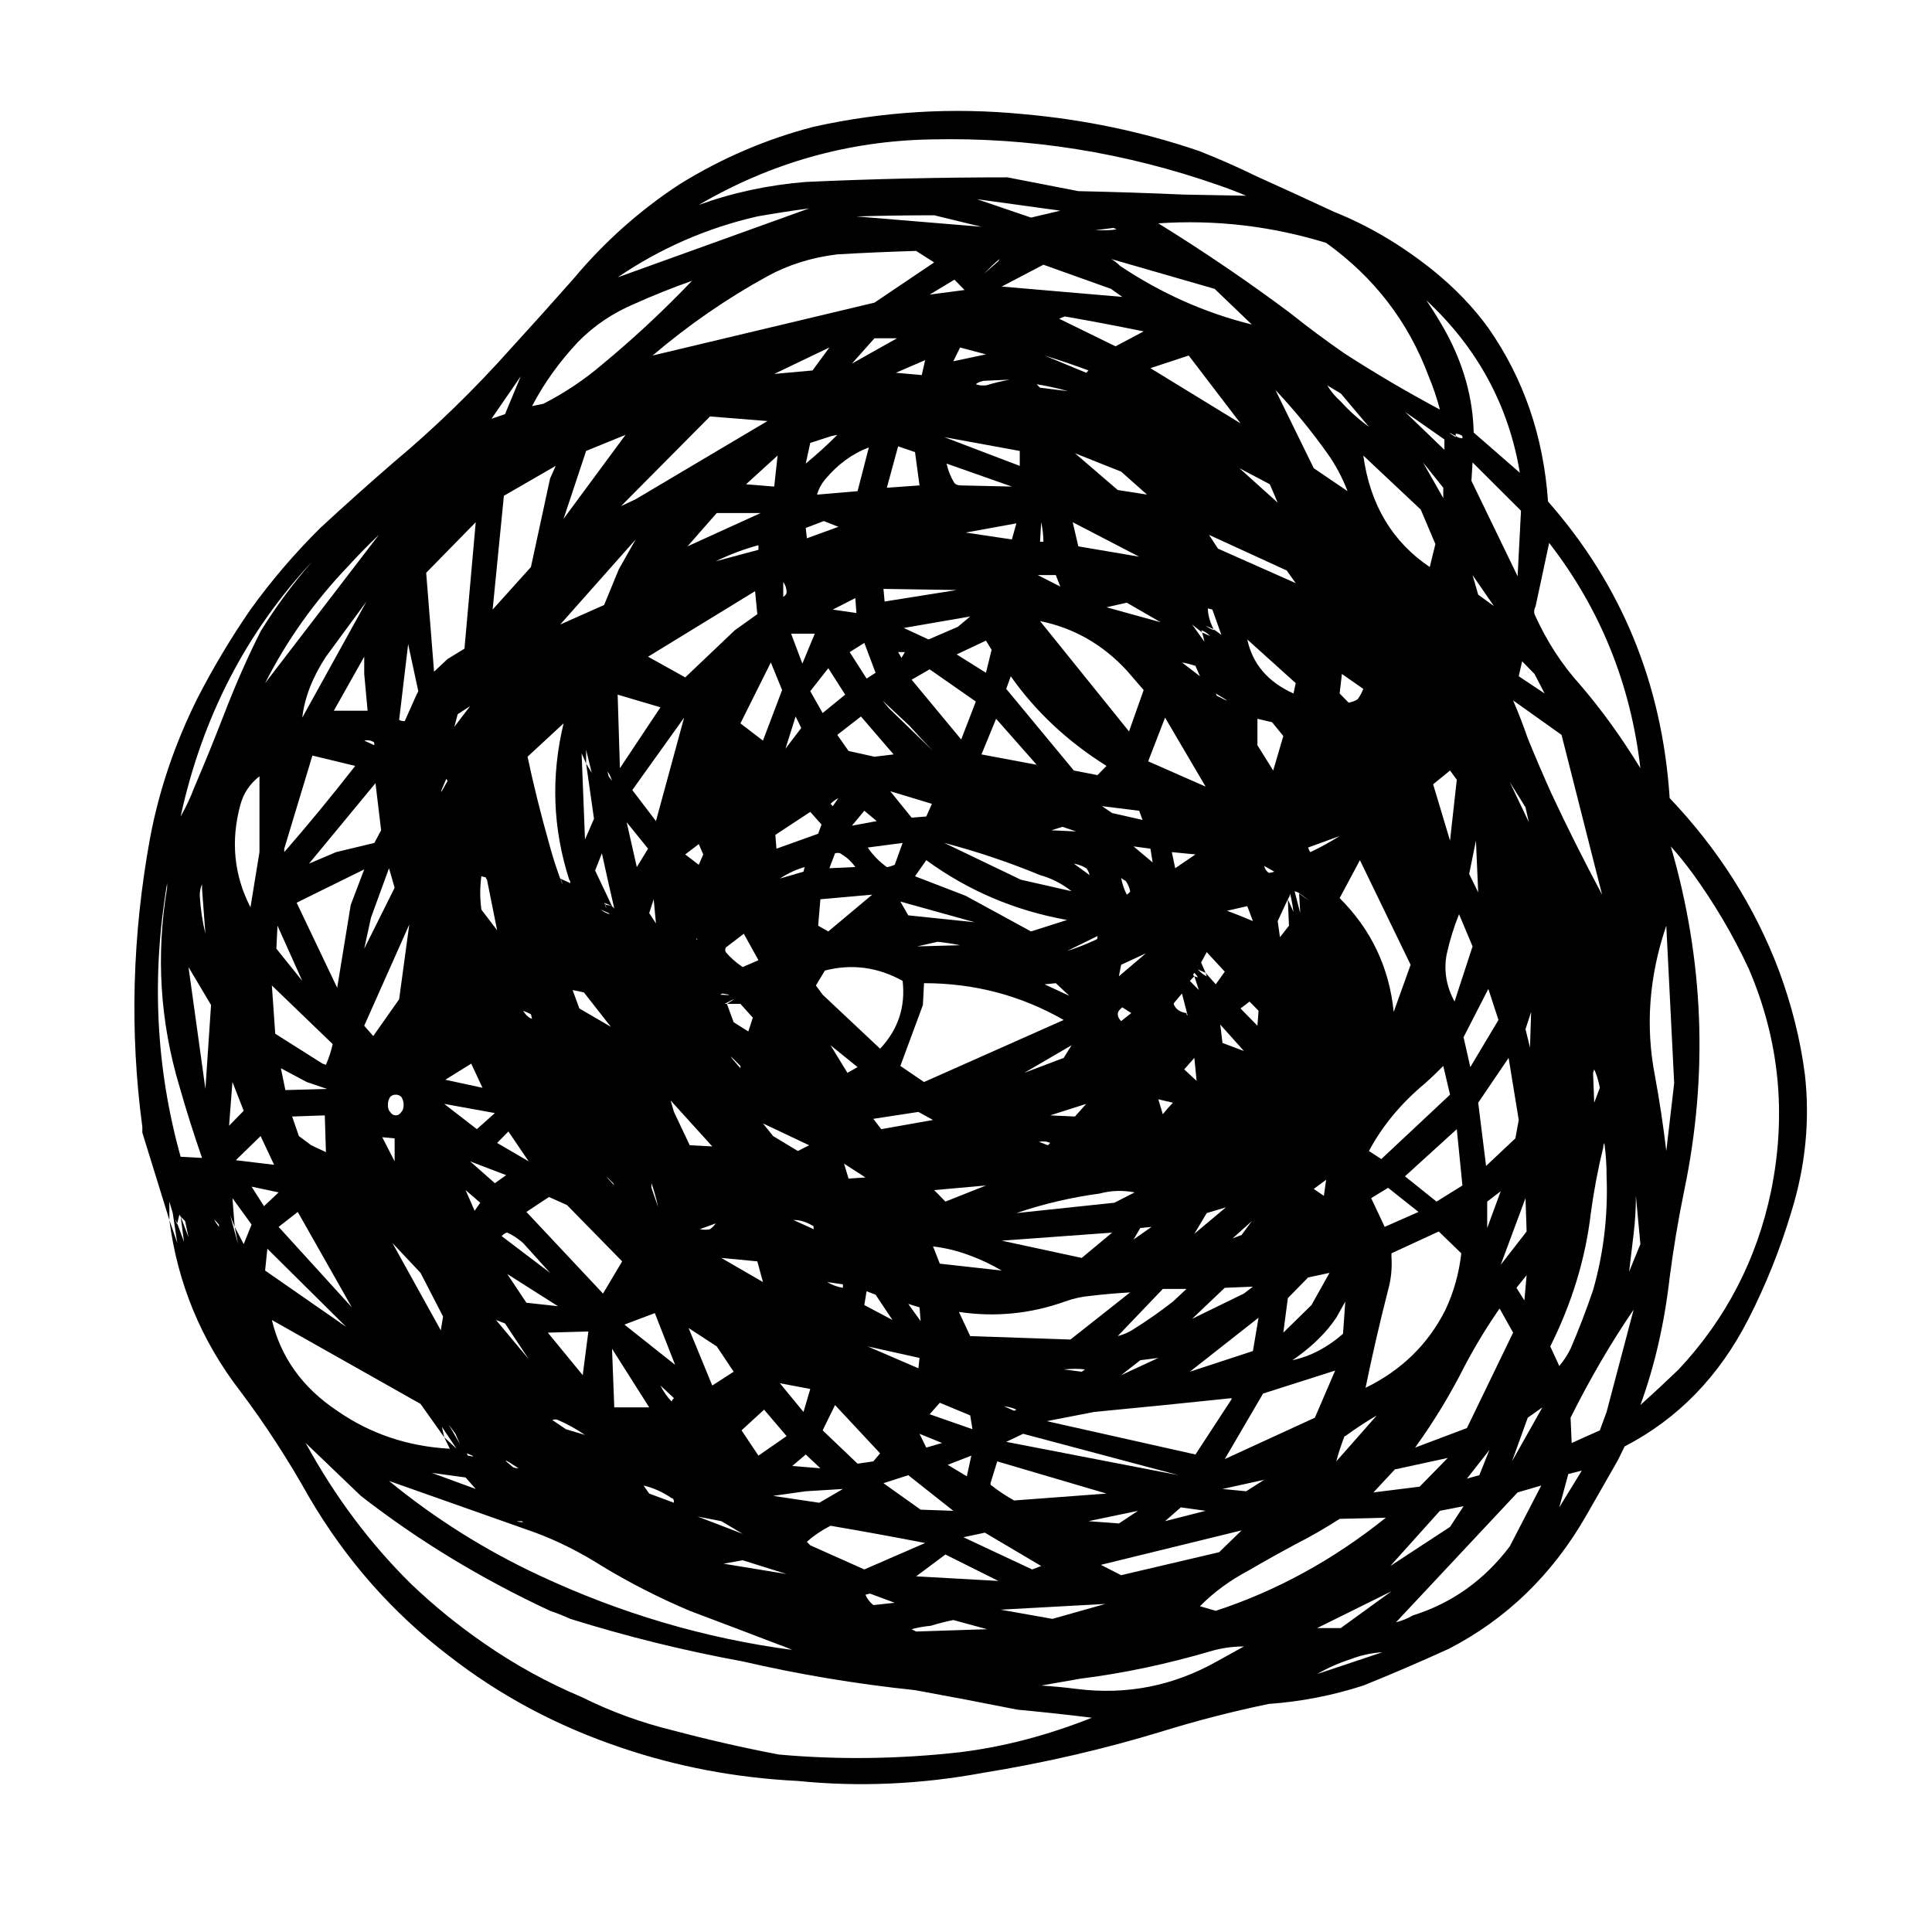 
<svg xmlns="http://www.w3.org/2000/svg" version="1.1" xmlns:xlink="http://www.w3.org/1999/xlink" preserveAspectRatio="none" x="0px" y="0px" width="100px" height="100px" viewBox="0 0 100 100">
<defs>
<g id="Layer1_0_FILL">
<path fill="#000000" stroke="none" d="
M 85.05 58.05
Q 86 55.05 85.65 52.05 85.35 49.8 84.5 47.55 82.9 43.4 79.65 40.05 79.15 32.6 74.25 27.15 73.95 22.9 71.6 19.6 70.6 18.25 69.15 17.1 67.05 15.45 64.75 14.55 63 13.75 61.3 13 60.05 12.4 58.75 11.9 55 10.65 50.95 10.3 46.25 9.85 41.65 10.85 38.5 11.65 35.7 13.35 33.05 15.05 31 17.45 29.65 18.95 28.25 20.45 25.75 23.2 23 25.45 21.35 26.85 19.75 28.3 18.05 29.95 16.65 31.85 15.35 33.7 14.3 35.7 12.8 38.65 12.2 41.75 11 48.15 11.85 54.35 11.85 54.45 11.85 54.6
L 13.05 58.4 13.05 57.6 13.2 58.1 13.4 59.4 13.05 58.4
Q 13.6 62.55 16.2 65.85 17.85 68 19.25 70.45 21.7 74.55 25.45 77.35 28.85 79.95 33.1 81.35 36.85 82.6 40.95 82.8 45 83.2 49.15 82.45 53.25 81.8 57.1 80.65 59.4 79.95 61.85 79.45 64 79.3 66.05 78.65 67.95 77.9 69.85 77.05 73.7 75.1 75.95 71.25 76.65 70.05 77.35 68.85 77.5 68.55 77.65 68.25 81.2 66.45 83.15 62.7 84.3 60.5 85.05 58.05
M 83.15 47.45
Q 85.2 52.1 84.15 57.15 83.2 61.6 80.05 64.9 79.2 65.7 78.35 66.45 79.3 63.9 79.65 60.9 79.9 59 80.3 57.1 81.9 49.55 79.7 42.15 80.2 42.7 80.65 43.3 82.1 45.25 83.15 47.45
M 64.45 22.1
L 65.05 22.45 66.3 23.9
Q 65.6 23.4 65.05 22.8 64.7 22.5 64.45 22.1
M 65.2 20.7
Q 63.95 19.85 62.8 18.95 60 16.9 56.95 15.05 60.75 14.8 64.4 15.9 67.6 18.15 68.95 21.7 69.25 22.4 69.45 23.15 67.25 22 65.2 20.7
M 70.15 24.3
L 70.15 24.2
Q 70.3 24.2 70.45 24.3
L 70.45 24.4
Q 70.3 24.4 70.15 24.3
L 70.15 24.35
Q 69.6 24 70.15 24.3
M 67.9 23.25
L 69.65 24.45 69.65 24.9 67.9 23.25
M 69.7 19.75
Q 69.3 19.05 68.85 18.4 72.25 21.5 73 25.9
L 70.95 24.15
Q 70.9 21.9 69.7 19.75
M 46.2 16.25
L 47 16.75 44.35 18.5 34.5 20.8
Q 36.9 18.8 39.6 17.35 41 16.6 42.7 16.4 44.45 16.3 46.2 16.25
M 48.35 17.95
L 46.8 18.15 47.9 17.5 48.35 17.95
M 49.9 16.6
L 49.85 16.7 49.2 17.25
Q 49.6 16.85 49.9 16.6
M 47 14.7
Q 48.05 14.95 49.1 15.2
L 43.55 14.75
Q 45.25 14.7 47 14.7
M 45.35 20.05
L 43.35 21.15 44.35 20.05 45.35 20.05
M 42.35 20.45
L 41.6 21.45 39.9 21.6 42.35 20.45
M 41.5 24.6
L 42.45 24.3 42.7 24.25
Q 42.1 24.85 41.3 25.5
L 41.5 24.6
M 48.15 20.45
L 49.3 20.75 47.85 21.05 48.15 20.45
M 46.6 21
L 46.45 21.65 45.3 21.55 46.6 21
M 49.2 21.9
L 50.35 21.85
Q 49.8 21.95 49.3 22.1 49.15 22.1 49.05 22.1
L 48.85 22.05
Q 48.95 21.95 49.2 21.9
M 50.25 13.05
Q 45.8 13.05 41.3 13.25 38.8 13.45 36.55 14.25 41.35 11.5 46.85 11.4 53.4 11.25 59.65 13.4 60.25 13.6 60.85 13.85
L 58.1 13.8
Q 55.75 13.7 53.4 13.65 51.8 13.35 50.25 13.05
M 54.85 17.9
L 55.35 18.25 50 17.8 51.85 16.85 54.85 17.9
M 54.6 15.35
L 54.15 15.35 54.95 15.25 55.1 15.3
Q 54.95 15.35 54.6 15.35
M 52.6 14.5
L 51.3 14.8 48.9 14 52.6 14.5
M 55.25 16.9
Q 55.05 16.7 54.85 16.6
L 59.45 17.9 61.1 19.45
Q 58 18.7 55.25 16.9
M 53.85 21.45
L 53.75 21.55 51.9 20.8
Q 52.9 21.1 53.85 21.45
M 55.05 20.4
L 52.55 19.2
Q 52.65 19.15 52.8 19.1 54.55 19.4 56.3 19.75
L 55.05 20.4
M 52.95 22.35
L 51.7 22.2 51.55 22.05
Q 52.2 22.15 52.95 22.35
M 60.6 23.75
L 56.6 21.35 58.3 20.8 60.6 23.75
M 59.6 29.2
L 59.2 28.6 62.65 30.15 63.05 30.7 59.6 29.2
M 55.15 26.65
L 53.25 25.05 55.3 25.85 56.45 26.85 55.15 26.65
M 50.8 24.95
L 50.8 25.6 47.45 24.35 50.8 24.95
M 51.7 28.9
L 51.75 28.05
Q 51.85 28.5 51.85 28.9
L 51.7 28.9
M 51.6 30.35
L 52.4 30.35 52.6 30.85 51.6 30.35
M 53.4 29.1
L 53.15 28.05 56.1 29.55 53.4 29.1
M 54.65 31.75
L 55.55 31.55 57.05 32.4 54.65 31.75
M 51.7 32.35
Q 53.95 32.8 55.55 34.5
L 56.3 35.35 55.65 37.15 51.7 32.35
M 59.15 31.8
L 59.35 31.85 59.75 32.95 59.4 32.7 59.45 32.75
Q 59.25 32.7 59.05 32.55
L 59.4 32.7
Q 59.15 32.2 59.15 31.8
M 59.25 33
L 58.9 32.85 59 33.25 58.45 32.5 58.9 32.85 58.85 32.75
Q 59.05 32.8 59.25 33
M 58.6 34.3
L 58.8 34.75 58 34.15
Q 58.3 34.2 58.6 34.3
M 59.55 35.6
L 59.5 35.5
Q 60.45 36.05 59.55 35.6
M 48.2 26.45
Q 48 26.45 47.9 26.35 47.65 25.95 47.55 25.5
L 50.45 26.5 48.2 26.45
M 46.15 25
L 46.35 26.45 44.9 26.55 45.4 24.75 46.15 25
M 50.45 28.8
L 48.4 28.5 50.65 28.1 50.45 28.8
M 44.1 24.8
L 43.6 26.7 41.8 26.85
Q 41.9 26.5 42.15 26.2 43 25.2 44.1 24.8
M 42.1 28
L 42.75 28.25 41.35 28.75 41.3 28.3 42.1 28
M 44.8 31.5
L 44.75 30.95 48 31 44.8 31.5
M 43.5 31.35
L 43.55 32 42.5 31.85 43.5 31.35
M 43.25 33.7
L 43.9 33.3 44.4 34.6 44 34.85 43.25 33.7
M 45.55 33.95
L 45.4 33.7 45.7 33.7 45.55 33.95
M 40.65 32.9
L 41.7 32.9 41.15 34.2 40.65 32.9
M 40.85 36.5
L 41.1 37 40.4 37.9 40.85 36.5
M 41.5 35.4
L 42.3 34.4 43.05 35.55 42.05 36.35 41.5 35.4
M 45 36.15
L 44.7 35.8
Q 45.3 36.35 45.9 36.9 46.4 37.45 46.95 38
L 45 36.15
M 49.3 33.2
L 49.55 33.6 49.3 34.6 48 33.8 49.3 33.2
M 48.05 32.6
L 46.75 33.15 45.65 32.65 48.6 32.15 48.05 32.6
M 46 34.9
L 46.8 34.45 48.85 35.85 48.2 37.5 46 34.9
M 50.2 35.3
L 50.4 34.75
Q 52.05 37.05 54.65 38.65
L 54.25 39.05 53.2 38.85 50.2 35.3
M 46.9 40.3
L 46.65 40.85 46 40.9 45.05 39.75 46.9 40.3
M 45.2 38.15
L 44.35 38.25 43.2 38 42.7 37.3 43.75 36.5 45.2 38.15
M 41.25 43.05
L 41.2 43.25 40.15 43.55
Q 40.7 43.2 41.25 43.05
M 41.5 40.65
L 42 41.2 41.85 41.6 40 42.25 39.95 41.65 41.5 40.65
M 42.35 43.1
L 42.6 42.45
Q 42.8 42.4 42.9 42.5 43.25 42.7 43.5 43.05
L 42.35 43.1
M 42.5 40.4
L 42.4 40.3
Q 42.55 40.15 42.75 40.05
L 42.5 40.4
M 43.9 40.6
L 44.45 41.05 43.35 41.25 43.9 40.6
M 44.9 43.05
Q 44.4 42.7 44.05 42.2
L 45.6 42 45.25 42.95
Q 45 43.05 44.9 43.05
M 42.3 45.85
L 41.85 45.6 41.95 44.45 44.25 44.25 42.3 45.85
M 41.75 48.2
L 42.15 47.55
Q 43.95 47.1 45.6 48 45.8 49.7 44.6 50.95
L 42.05 48.6 41.75 48.2
M 46.5 49.05
L 46.55 48.1
Q 49.9 48.1 52.75 49.7
L 46.55 52.4 45.5 51.7 46.5 49.05
M 48.8 45.45
L 45.85 45.15 45.5 44.55 48.8 45.45
M 48.4 44.3
L 46.15 43.45 46.65 42.75
Q 49.45 44.75 52.9 45.35
L 51.3 45.85 48.4 44.3
M 48.15 46.45
L 46.25 46.5
Q 46.7 46.4 47.15 46.3 47.65 46.35 48.15 46.45
M 56.1 40.6
L 56.25 41 54.9 40.7 54.45 40.4 56.1 40.6
M 56.6 42.25
L 56.7 42.85 55.85 42.15 56.6 42.25
M 57.7 43.1
L 57.55 42.4 58.6 42.5 57.7 43.1
M 59.05 39.55
L 56.5 38.45 57.25 36.55 59.05 39.55
M 52.7 41.3
L 53.3 41.5 52.2 41.45 52.7 41.3
M 53.2 42.9
Q 53.5 42.95 53.75 43.1 53.85 43.2 53.9 43.4
L 53.2 42.9
M 55.55 44.25
Q 55.35 43.85 55.3 43.5 55.3 43.55 55.5 43.65 55.65 43.85 55.7 44.1 55.7 44.15 55.55 44.25
M 54.25 46.05
Q 54.25 46.2 54.2 46.2 53.55 46.5 52.9 46.7
L 54.25 46.05
M 51.7 43.4
Q 52.45 43.6 53.1 44.1
L 50.85 43.6 47.45 42
Q 49.6 42.55 51.7 43.4
M 52.4 48.1
L 53 48.65 51.9 48.15 52.4 48.1
M 55.2 47.8
L 55.3 47.3 56.4 46.8 55.2 47.8
M 55.15 49.45
Q 55.15 49.3 55.35 49.15
L 55.75 49.4 55.3 49.75
Q 55.15 49.6 55.15 49.45
M 57.7 48.9
L 58 48.55 58.25 49.5
Q 58.2 49.5 58.2 49.4 57.8 49.35 57.65 49.05 57.6 49 57.7 48.9
M 58.7 47.85
L 58.55 47.8 58.75 48.4 58.35 48 58.55 47.8 58.5 47.75
Q 58.5 47.7 58.55 47.65 58.7 47.8 58.7 47.85
M 59.05 47.65
L 59.1 47.8
Q 58.95 47.75 58.7 47.5
L 59.05 47.65 58.85 47.2 59.1 46.75 59.9 47.6 59.5 48.15 59.05 47.65
M 51.55 38.6
L 49.1 38.15 49.75 36.6 51.55 38.6
M 70.9 25.45
L 73.05 27.55 72.9 30.4 70.85 26.25 70.9 25.45
M 73.1 34.1
L 73.65 34.65 74.1 35.5 72.95 34.75 73.1 34.1
M 75.7 35.15
Q 74.45 33.8 73.65 32.05 73.6 31.9 73.7 31.7
L 74.3 28.95
Q 77.7 33.25 78.35 38.75 77.1 36.75 75.7 35.15
M 71.85 31.7
L 71.15 31.2 70.9 30.35 71.85 31.7
M 69.6 26.55
L 69.6 27 68.7 25.45 69.6 26.55
M 68.6 27.5
L 69.25 29 69 30
Q 66.5 28.35 66.05 25.15
L 68.6 27.5
M 65.35 26.7
L 63.85 25.7 62.15 22.3
Q 63.4 23.6 64.45 25.05 65 25.8 65.35 26.7
M 61.9 26.4
L 62.25 27.2 60.55 25.7 61.9 26.4
M 60.9 33.15
L 63.05 35.05 62.95 35.5
Q 61.25 34.75 60.9 33.15
M 61.35 36.6
L 62 36.75 62.5 37.35 62.05 38.85 61.35 37.75 61.35 36.6
M 65 35.5
L 65.1 34.65 66.05 35.3
Q 65.95 35.55 65.8 35.75 65.65 35.85 65.4 35.9
L 65 35.5
M 70.2 39.25
L 69.9 41.9 69.15 39.45 69.9 38.85 70.2 39.25
M 61.65 43
L 62.1 43.25
Q 61.95 43.3 61.85 43.3 61.7 43.2 61.65 43
M 63.6 42.2
L 65 41.7
Q 64.35 42.1 63.7 42.4 63.65 42.35 63.6 42.2
M 63 44.1
L 63.15 44.15 63.65 44.5
Q 63.4 44.35 63.2 44.2
L 63.25 45.05 63 44.1
M 62.7 44.45
Q 62.8 44.3 62.8 44.2 62.9 44.6 62.95 45
L 62.7 44.45 62.75 45.6 62.35 46.1 62.25 45.4 62.7 44.45
M 60.9 44.75
L 61.15 45.4
Q 60.55 45.15 60 44.95
L 60.9 44.75
M 61 48.9
L 61.4 49.3 61.35 49.95 60.6 49.2 61 48.9
M 68.15 47.3
L 67.4 49.35
Q 67.1 46.45 65 44.4
L 65.9 42.75 68.15 47.3
M 69.75 46.85
Q 69.95 45.95 70.3 45.1
L 70.9 46.5 70.1 48.9
Q 69.55 47.9 69.75 46.85
M 72.55 39.35
L 73.25 40.45 73.4 41.1 72.55 39.35
M 74.4 39.85
Q 73.85 38.65 73.35 37.45 73.05 36.6 72.7 35.8
L 74.85 37.3 76.65 44.25
Q 75.45 42.05 74.4 39.85
M 71.05 41.9
L 71.15 44.15 70.75 43.35 71.05 41.9
M 27.95 23.35
L 27.35 23.55 28.65 21.7 27.95 23.35
M 29.65 22.9
L 29.15 23
Q 29.95 21.5 31.2 20.2 32.25 19.15 33.7 18.55 34.95 18 36.25 17.55 34.35 19.5 32.25 21.2 31.05 22.2 29.65 22.9
M 37.05 23.45
L 39.6 23.65 33.75 27.05 33.1 27.35 37.05 23.45
M 32.95 17.4
Q 35.8 15.5 39.15 14.75 40.3 14.55 41.45 14.4
L 32.95 17.4
M 17.1 32.8
Q 16.25 34.45 15.5 36.35 14.85 38 14.15 39.6 13.9 40.25 13.55 40.85 14.988 34.38 19.4 29.75 18.1 31.206 17.1 32.8
M 18.95 36.55
Q 19.1 35.25 20 33.9 20.9 32.7 21.8 31.5
L 18.95 36.55
M 18.15 42.25
L 19.4 38.2 21.3 38.65
Q 19.75 40.6 18.15 42.4
L 18.15 42.25
M 16.2 40.35
Q 16.4 39.6 17.05 39.1
L 17.05 42.4 16.65 44.8
Q 15.55 42.7 16.2 40.35
M 14.5 43.8
L 14.5 44 14.65 45.95
Q 14.45 45.15 14.4 44.3 14.4 44 14.5 43.8
M 12.95 43.75
Q 12.95 43.85 12.95 43.95 12.2 48.35 13.5 52.6 13.95 54.15 14.5 55.7
L 13.55 55.65
Q 11.9 49.85 12.95 43.75
M 13.9 47.4
L 14.9 49.05 14.65 52.7 13.9 47.4
M 18.95 48
L 17.8 46.6 17.85 45.6 18.95 48
M 39.9 26.5
L 38.65 26.4 40.05 25.15 39.9 26.5
M 39.2 29.05
L 39.2 29.25 37.3 29.75
Q 38.25 29.3 39.2 29.05
M 39.3 27.65
L 36.05 29.1 37.35 27.65 39.3 27.65
M 33.75 28.8
L 33 30.1 32.35 31.65 30.4 32.5 33.75 28.8
M 30.55 27.9
L 31.55 24.95 33.3 24.25 30.55 27.9
M 32.95 35.55
L 34.85 36.1 33.05 38.75 32.95 35.55
M 40.45 31.1
Q 40.45 31.2 40.3 31.3
L 40.3 30.65
Q 40.45 30.85 40.45 31.1
M 39.15 32.05
L 38.15 32.75 35.95 34.8 34.3 33.9 39.05 31.05 39.15 32.05
M 39.75 34.15
L 40.25 35.35 39.4 37.55 38.4 36.8 39.75 34.15
M 29.95 26.15
L 29.1 30 27.4 31.85 27.9 26.9 30.2 25.6 29.95 26.15
M 21 29.95
Q 21.65 29.25 22.35 28.6
L 17.3 35.05
Q 18.75 32.25 21 29.95
M 21.85 36.25
L 20.35 36.25 21.7 33.9 21.7 34.65 21.85 36.25
M 23.45 36.7
Q 23.35 36.7 23.25 36.65
L 23.65 33.35 24.1 35.4
Q 24.05 35.5 24 35.6 23.75 36.15 23.5 36.7
L 23.45 36.7
M 26.15 33.55
L 25.4 34 24.8 34.55 24.45 30.25 26.65 28.05 26.15 33.55
M 25.7 36.95
L 25.85 36.4 26.4 36.05 25.7 36.95
M 25.35 39.2
Q 25.35 39.25 25.4 39.3 24.85 40.3 25.35 39.2
M 29.9 42
Q 29.35 40.1 28.95 38.25
L 30.55 36.8
Q 29.7 40.25 30.8 43.6 30.85 43.65 30.85 43.75
L 30.4 43.55
Q 30.481 43.672 30.5 43.8
L 30.5 43.8 30.4 43.55
Q 30.1 42.75 29.9 42
M 22.15 37.75
L 21.7 37.55
Q 21.9 37.5 22.1 37.6 22.15 37.6 22.15 37.75
M 22.2 39.4
L 22.45 41.45 22.15 42 20.45 42.4 19.25 42.9 22.2 39.4
M 21.1 44.7
L 20.5 48.3 18.7 44.6 21.7 43.15 21.1 44.7
M 23.7 45.55
L 23.25 48.8 22.1 50.4 21.7 49.95 23.7 45.55
M 21.7 46.6
L 22 45.25 22.8 43.1 23.05 43.95 21.7 46.6
M 27.1 43.5
Q 27.1 43.55 27.15 43.6
L 27.6 45.8 26.9 44.9
Q 26.8 44.15 26.9 43.45
L 27.1 43.5
M 28.75 49.3
Q 28.9 49.35 29.1 49.45
L 29.15 49.65
Q 28.95 49.6 28.75 49.3
M 36.75 42.5
L 36.55 42.95 35.95 42.5 36.55 42.05 36.75 42.5
M 32.55 39.1
L 32.5 38.9
Q 32.6 39 32.7 39.3
L 32.55 39.1
M 31.35 38.1
L 31.55 38.55 31.55 37.95 31.8 38.95 31.55 38.55 31.9 40.95 31.5 41.85 31.35 38.1
M 31.95 43.2
L 32.25 42.45
Q 32.55 43.8 32.8 44.85
L 32.7 44.75
Q 32.55 44.7 32.45 44.7 32.4 44.65 32.35 44.6 32.431 44.722 32.45 44.85
L 32.45 44.85 32.35 44.6 32.7 44.75 31.95 43.2
M 33.8 43.05
L 33.35 41.1 34.3 42.25 33.8 43.05
M 34.65 41.05
L 33.6 39.7 35.9 36.55 34.65 41.05
M 34.35 45.05
L 34.55 44.45 34.65 45.5 34.35 45.05
M 32.2 44.9
L 32.55 45.05 32.6 45.1
Q 32.4 45.05 32.2 44.9
M 30.95 48.4
L 31.45 48.5 32.65 50 31.25 49.2 30.95 48.4
M 36.5 46.2
L 36.45 46.2 36.45 46.15 36.5 46.2
M 37.75 46.75
Q 37.7 46.65 37.75 46.55
L 38.55 45.95 39.2 47.1 38.5 47.4
Q 38.05 47.1 37.75 46.75
M 37.6 48.55
Q 38.25 48.65 37.5 48.6
L 37.6 48.55
M 37.8 49
L 37.7 49
Q 38.45 48.6 37.8 49
L 38.4 49 38.95 49.6 38.75 50.2 38.1 49.8 37.8 49
M 38.4 51.7
Q 38.4 51.75 38.4 51.8 37.55 50.85 38.4 51.7
M 36.15 55.15
L 35.45 53.7 35.3 53.2 37.15 55.2 36.15 55.15
M 39.85 54.75
L 39.4 54.2 41.45 55.15 40.95 55.4 39.85 54.75
M 34.75 57.85
L 34.45 57 34.45 56.8
Q 34.6 57.2 34.75 57.85
M 32.75 56.8
L 32.8 56.9
Q 32.15 56.2 32.75 56.8
M 33.15 60.2
L 32.3 61.6 28.9 58.05 29.9 57.4 30.7 57.75 33.15 60.2
M 36.6 58.8
L 37.3 58.55
Q 37.2 58.7 37.05 58.8 36.85 58.85 36.6 58.8
M 37.55 60.05
L 39.15 60.2 39.4 61.1 37.55 60.05
M 26.45 51.6
L 26.95 52.65 25.3 52.3 26.45 51.6
M 27.5 53.75
L 26.7 54.45 25.25 53.35 27.5 53.75
M 27.6 55.05
L 28.1 54.55 29 55.85 27.6 55.05
M 23.45 53.4
Q 23.45 53.6 23.35 53.7 23.25 53.85 23.1 53.85 22.95 53.85 22.85 53.7 22.75 53.6 22.75 53.4 22.75 53.2 22.85 53.05 22.95 52.95 23.1 52.95 23.25 52.95 23.35 53.05 23.45 53.2 23.45 53.4
M 22.5 54.8
L 23.05 54.85 23.05 55.85 22.5 54.8
M 22.95 59.4
L 24.2 60.7 25.2 62.6 25.1 63.2 22.95 59.4
M 26.2 57.1
L 26.85 57.65 26.6 58 26.2 57.1
M 27.5 56.8
L 26.4 55.85 28 56.45 27.5 56.8
M 28.05 58.95
Q 28.4 59.1 28.75 59.4
L 29.95 60.7 27.8 59.1
Q 27.95 58.95 28.05 58.95
M 27.95 62.9
L 29 64.45 27.55 62.75 27.95 62.9
M 30.3 62.15
L 28.9 62 28.05 60.75 30.3 62.15
M 25.45 67.3
L 25.75 67.7 25.95 68.15 25.45 67.3
M 30.05 67.1
Q 30.2 67.05 30.3 67.1 30.9 67.35 31.5 67.75
L 30.65 67.5 30.05 67.1
M 25.25 67.85
L 25.15 67.4 25.8 68.35 25.25 67.85 25.5 68.35
Q 22.7 68.2 20.5 66.7 18.2 65.2 17.6 62.75
L 24.2 66.4 25.25 67.85
M 28.55 69.2
Q 28.4 69.2 28.3 69.15 27.55 68.55 28.55 69.2
M 26.3 68.65
L 26.25 68.55
Q 26.8 68.75 26.3 68.65
M 26.2 69.6
L 26.65 70.1 24.7 69.4 26.2 69.6
M 28.7 71.5
L 28.75 71.55
Q 28.25 71.5 28.7 71.5
M 22.8 69.75
L 29.3 72
Q 30.8 72.55 32.25 73.45 34.1 74.55 36.15 75.4 38.05 76.1 40.05 76.85 40.35 76.95 40.7 77.1 34.9 76.35 29.45 73.85 25.85 72.2 22.8 69.75
M 37.35 63.9
L 38.1 65 37.15 65.6 36.1 63.1 37.35 63.9
M 38.45 67.55
L 39.45 66.65 40.45 67.8 39.2 68.65 38.45 67.55
M 33.25 62.95
L 34.6 62.45 35.5 64.7 33.25 62.95
M 35.35 66.3
Q 35.05 66 34.85 65.6
L 35.45 66.15
Q 35.35 66.25 35.35 66.3
M 34.35 66.55
L 32.8 66.55 32.7 64 34.35 66.55
M 31.65 63.25
L 31.4 65.15 29.85 63.3 31.65 63.25
M 34.1 69.95
Q 34.75 70.1 35.35 70.5 35.45 70.5 35.45 70.7
L 34.35 70.3 34.1 69.95
M 36.5 71.3
L 37.55 71.5 38.5 72.05 36.5 71.3
M 37.65 73.35
L 38.5 73.2 40.45 73.8 37.65 73.35
M 20 51.65
L 19.85 51.6 17.75 50.3 17.6 48.2 20.3 50.75
Q 20.2 51.2 20 51.65
M 18 51.8
L 19.15 52.4 20.05 52.7 18.2 52.75 18 51.8
M 16.35 53.65
L 15.7 54.3 15.85 52.4 16.35 53.65
M 20 55.45
L 19.35 55.15 18.8 54.75 18.5 53.9 19.95 53.85 20 55.45
M 13.5 58.15
Q 13.5 58.2 13.55 58.25
L 13.75 58.45 13.9 59.15 13.55 58.25 13.7 59.35 13.4 58.55 13.4 58.6
Q 13.35 58.5 13.3 58.35
L 13.4 58.55
Q 13.45 58.35 13.5 58.15
M 17.9 58.7
L 18.75 58.05 21.15 62.2 17.9 58.7
M 15.25 58.6
L 15.25 58.7
Q 14.85 58.15 15.25 58.6
M 17.7 56
L 16 55.8 17.1 54.75 17.7 56
M 17.25 57.8
L 16.7 56.95 17.9 57.2 17.25 57.8
M 15.95 58.7
L 15.85 57.45 16.7 58.6 16.35 59.45 15.95 58.7 16.1 59.45 15.75 58.2 15.95 58.7
M 17.3 60.6
L 17.4 59.65 20.9 63.05 17.3 60.6
M 27 76.8
Q 25.3 75.65 23.8 74.25 21.05 71.6 19.1 68.1
L 21.55 70.4
Q 25.35 73.3 29.95 75.4 30.4 75.55 30.85 75.75 34.6 76.9 38.5 77.6 42.25 78.45 46.15 78.85 48.4 79.25 50.7 79.7 52.35 79.85 54 80.05 51.05 81.2 48.15 81.55 44.05 82 40.1 81.65 37.7 81.2 35.4 80.6 33.3 80.1 31.35 79.15 29.05 78.2 27 76.8
M 76.3 51.85
Q 76.45 52.15 76.55 52.65
L 76.3 53.3 76.25 52 76.3 51.85
M 79.85 52.45
L 79.5 55.4
Q 79.3 53.75 79 52.15 78.35 48.9 79.5 45.6
L 79.85 52.45
M 76.7 55.25
Q 76.7 55.15 76.75 55.05 76.85 55.75 76.85 56.5 76.95 59.05 76.25 61.45 75.8 62.75 75.25 64 75.05 64.4 74.75 64.75
L 74.35 63.9
Q 75.8 61.05 76.15 58.1 76.35 56.65 76.7 55.25
M 72.5 51.35
L 72.95 54.05 72.8 54.85 71.5 56.05 71.15 53.3 72.5 51.35
M 73.45 50.9
L 73.25 50.1 73.5 49.35 73.45 50.9
M 72.15 57.15
L 71.55 58.75 71.55 57.6 72.15 57.15
M 72.85 61.35
L 73.3 60.8 73.2 61.9 72.85 61.35
M 72.15 60.35
L 73.25 57.45 73.3 58.9 72.15 60.35
M 78.15 57.35
L 78.35 59.45 77.85 60.65
Q 77.95 59.8 78.05 59 78.151 58.181 78.15 57.35
M 66.3 55.4
Q 67.2 53.75 68.8 52.45 69.2 52.1 69.6 51.7
L 69.9 52.95 66.85 55.75 66.3 55.4
M 70.8 51.75
L 70.5 50.45 71.6 48.35 72.05 49.7 70.8 51.75
M 63.85 57.05
L 64.4 56.65 64.3 57.35 63.85 57.05
M 61.15 61.3
L 60.75 61.6 58.45 62.7 59.9 61.35 61.15 61.3
M 62.7 61.8
L 63.6 60.9 64.55 60.7 63.75 62.1 62.5 63.3 62.7 61.8
M 70.45 56.9
L 69.3 57.6 67.9 56.5 70.2 54.45 70.45 56.9
M 67 58.7
L 66.4 57.45 67.15 57 68.5 58.05 67 58.7
M 67.15 61.45
Q 67.35 60.75 67.3 60 67.3 59.9 67.3 59.85
L 69.4 58.9 70.4 59.85
Q 70.25 61.15 69.7 62.3 68.55 64.55 66.15 65.7 66.6 63.55 67.15 61.45
M 65.25 61.95
L 65.15 63.35
Q 64.1 64.25 62.9 64.5
L 63.05 64.4
Q 64.2 63.6 64.85 62.65 65.05 62.3 65.25 61.95
M 61.4 62.65
L 61.15 64.1 58.35 65 61.4 62.65
M 65.2 67.85
Q 65.2 67.8 65.25 67.8 65.95 67.3 66.65 66.9
L 64.85 68.9
Q 65 68.35 65.2 67.85
M 64.8 64.95
L 63.9 67 59.9 68.8 61.6 65.95 64.8 64.95
M 61.65 69.7
L 60.85 70.2 59.8 70.1 61.65 69.7
M 63.05 72.5
Q 64.05 72 65 71.4
L 67.05 71.35
Q 63.55 74.1 59.5 75.4
L 58.8 75.2
Q 59.7 74.3 60.95 73.65 62 73.05 63.05 72.5
M 67.45 69.25
L 69.8 68.75 68.55 70 66.5 70.25 67.45 69.25
M 70.5 70.85
L 69.9 71.75 67.25 73.45 69.45 71.05 70.5 70.85
M 68.35 68.3
Q 69.6 66.6 70.55 64.75 71.25 63.45 72.1 62.25
L 72.7 63.3 70.65 67.45 68.35 68.3
M 78.05 62.3
L 76.85 66.75 76.55 67.55 75.3 68.1 75.25 67
Q 76.55 64.45 78.05 62.3
M 73.35 67
L 74 66.55 72.65 68.9 73.35 67
M 75.15 69.45
L 75.75 69.3 74.75 70.9 75.15 69.45
M 71.65 68.4
L 71.2 69.5 70.65 69.65 71.65 68.4
M 73.95 69.95
L 72.55 72.6
Q 70.85 74.8 68.25 75.6 67.9 75.8 67.5 75.9
L 72.9 70.25 73.95 69.95
M 58.1 51.85
L 58.55 51.35 58.65 52.35 58.1 51.85
M 57.15 53.8
L 56.95 53.15 57.6 53.3
Q 57.35 53.55 57.15 53.8
M 59.8 50.7
L 59.7 49.9 60.75 51.05 59.8 50.7
M 51 52
L 53.1 50.8 52.75 51.35 51 52
M 52.05 55.15
L 51.65 55
Q 51.95 54.95 52.15 55.05
L 52.05 55.15
M 53.75 53.35
L 53.25 53.9 52.15 53.85 53.75 53.35
M 54.9 58.95
L 53.55 60.05 50 59.3 54.9 58.95
M 50.65 58.1
Q 52.45 57.5 54.35 57.25 55.1 57.05 55.9 57.2
L 55 57.65 50.65 58.1
M 58.55 59
L 59.1 58.1 59.95 57.85 58.55 59
M 55.85 59.25
L 56.15 58.75 56.65 58.7 55.85 59.25
M 57.15 61.4
L 58.2 61.4 57.6 61.95
Q 56.75 62.6 55.85 63.15 55.55 63.35 55.15 63.45
L 57.15 61.4
M 60.65 59.05
L 60.25 59.2 61.1 58.45 60.65 59.05
M 53.95 61.7
Q 54.8 61.6 55.7 61.55
L 53.05 63.6 48.6 63.45 48.1 62.4
Q 50.5 62.75 52.8 61.95 53.35 61.75 53.95 61.7
M 46.3 53.7
L 46.95 54.05 44.65 54.45 44.3 54 46.3 53.7
M 43.15 52
L 42.4 50.8 43.6 51.75 43.15 52
M 43.95 56.55
L 43.2 56.6 43 55.95 43.95 56.55
M 40.75 58.4
Q 41.2 58.4 41.6 58.65 41.65 58.6 41.65 58.8
L 40.75 58.4
M 42.95 61.2
L 42.95 61.35
Q 42.6 61.3 42.25 61.1
L 42.95 61.2
M 44 61.5
L 44.4 61.65 45.15 62.75 43.9 62.1 44 61.5
M 47 57.1
L 49.3 56.9 47.5 57.6 47 57.1
M 48.6 59.95
Q 49.3 60.2 50 60.6
L 47.25 60.3 46.95 59.55
Q 47.8 59.65 48.6 59.95
M 46.35 62.2
L 46.4 62.8 45.85 62.05 46.35 62.2
M 46.35 64.4
L 46.3 64.85 44.05 63.9 46.35 64.4
M 46.8 66.85
L 47.25 66.35 48.6 66.9 48.7 67.5 46.8 66.85
M 50.55 66.7
L 50.1 66.5
Q 50.45 66.55 50.65 66.65
L 50.55 66.7
M 41.5 65.75
L 41.2 66.75 40.15 65.5 41.5 65.75
M 42.05 67.55
L 42.6 66.45 44.6 68.55 44.3 68.9 43.6 69 42.05 67.55
M 40.7 69.1
L 41.3 68.6 41.95 69.2 40.7 69.1
M 41.3 70.2
Q 42.1 70.15 42.95 70.1
L 41.9 70.7 39.85 70.4
Q 40.55 70.3 41.3 70.2
M 41.5 72.55
L 41.35 72.4
Q 41.8 72 42.4 71.7 44.5 72.05 46.6 72.45
L 43.9 73.6 41.5 72.55
M 48.65 68.65
L 48.45 69.55 47.6 69.05 48.65 68.65
M 49.5 69.85
L 49.8 68.9 54.65 70.3
Q 52.6 70.45 50.55 70.6 50 70.3 49.55 69.95 49.5 69.95 49.5 69.85
M 47.35 68.1
L 46.65 68.3 46.35 67.7 47.35 68.1
M 47.85 71.05
L 46.4 71 44.75 69.85 45.85 69.5 47.85 71.05
M 46.2 73.9
L 47.5 72.95 49.85 74.1 46.2 73.9
M 48.3 72.2
L 49.25 72 51.75 73.45 51.35 73.6 48.3 72.2
M 60.2 66.15
L 60.2 66.2 58.6 68.6 52 67.15
Q 53.05 66.95 54.1 66.75 57.3 66.45 60.2 66.15
M 56.15 64.5
L 56.95 64.4 55.3 65.15 56.15 64.5
M 53.7 64.9
L 53.55 65 52.75 64.9
Q 53.3 64.85 53.7 64.9
M 55.2 71.6
L 53.85 71.5 56.05 71.05 55.2 71.6
M 55.3 73.85
L 54.4 73.4 60.65 71.9 59.65 72.85 55.3 73.85
M 57.25 71.5
L 57.95 70.9 59.05 71.05 57.25 71.5
M 50.95 67.7
L 57.85 69.5 50.2 68.05 50.95 67.7
M 53.5 78.35
Q 56.35 78 59.3 77.15 60 76.95 60.75 76.95
L 59.55 77.6
Q 56.65 79.2 53.35 78.8 52.55 78.7 51.75 78.65 52.6 78.5 53.5 78.35
M 54.6 75.1
L 52.25 75.75 49.95 75.35 54.6 75.1
M 47.85 75.8
L 49.35 76.2 46.2 76.3 46 76.2
Q 46.35 76.1 46.85 76.05 47.35 75.9 47.85 75.8
M 43.95 74.7
L 44.15 74.65 45.25 75.05 44.3 75.15
Q 44.05 74.95 43.95 74.7
M 65.05 76.15
L 64 76.15 67.3 74.55 65.05 76.15
M 64 78.15
Q 64.7 77.75 65.5 77.5 66.15 77.25 66.9 77.2
L 64 78.15 Z"/>
</g>
</defs>

<g transform="matrix( 1.166, 0, 0, 1.19, -6.45,-6.35) ">
<use xlink:href="#Layer1_0_FILL"/>
</g>
</svg>
